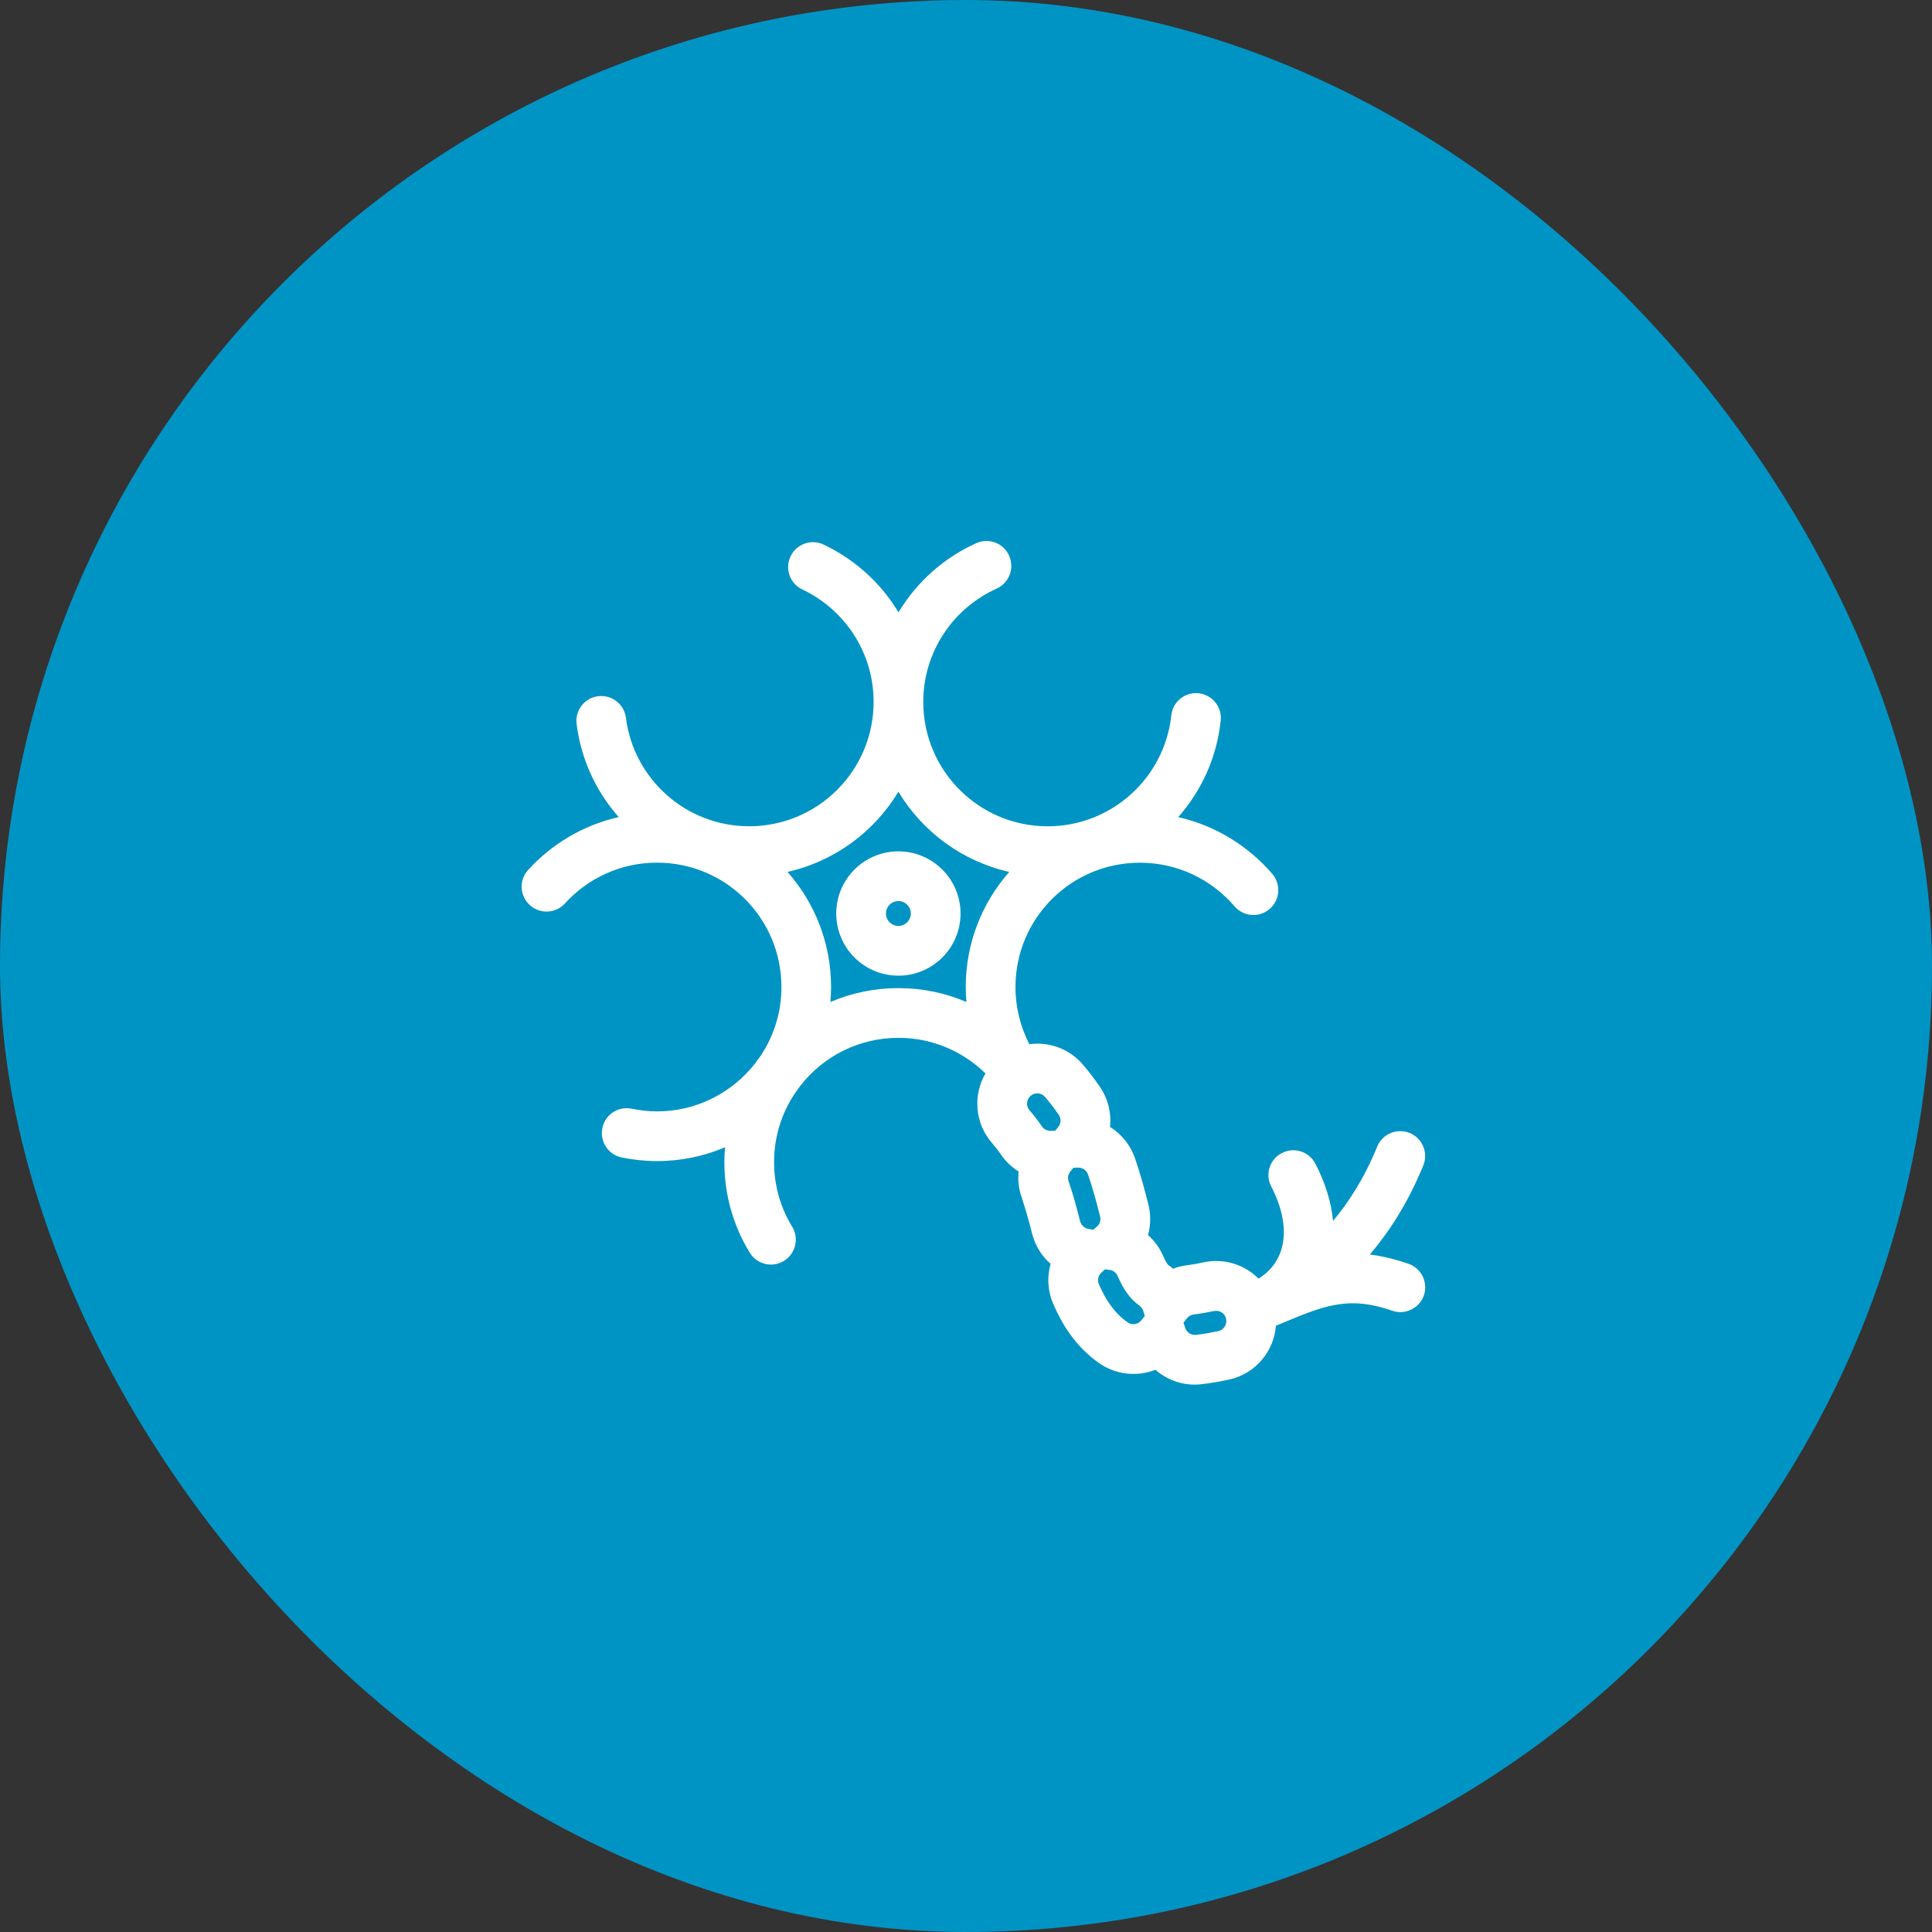 <svg width="100" height="100" viewBox="0 0 100 100" fill="none" xmlns="http://www.w3.org/2000/svg">
<rect x="0" y="0" width="100" height="100" fill="#333333" stroke="none"/>
<rect width="100" height="100" rx="50" fill="#0094C4"/>
<path fill-rule="evenodd" clip-rule="evenodd" d="M52.228 28.765C52.524 29.409 52.235 30.173 51.584 30.467C49.351 31.473 47.796 33.712 47.788 36.313V36.361C47.803 39.9 50.679 42.769 54.225 42.769C57.546 42.769 60.279 40.255 60.627 37.03C60.699 36.321 61.332 35.808 62.044 35.883C62.746 35.963 63.263 36.593 63.183 37.305C62.981 39.211 62.185 40.934 60.984 42.294C62.913 42.729 64.61 43.789 65.858 45.236C66.314 45.779 66.255 46.59 65.71 47.053C65.174 47.516 64.356 47.448 63.9 46.912C62.711 45.523 60.956 44.654 58.998 44.654C55.445 44.654 52.561 47.528 52.561 51.09C52.561 52.157 52.825 53.163 53.278 54.047C54.284 53.913 55.332 54.267 56.042 55.095C56.364 55.468 56.657 55.858 56.925 56.246C57.362 56.885 57.529 57.621 57.456 58.331C58.039 58.693 58.509 59.257 58.751 59.962C59.04 60.798 59.254 61.609 59.435 62.321C59.576 62.871 59.562 63.421 59.421 63.928C59.757 64.225 60.032 64.6 60.22 65.04C60.354 65.341 60.441 65.451 60.469 65.475C60.556 65.536 60.636 65.604 60.716 65.67C60.958 65.576 61.212 65.515 61.482 65.482C61.708 65.456 61.978 65.409 62.286 65.341C63.357 65.108 64.419 65.456 65.141 66.18C65.693 65.844 66.1 65.355 66.302 64.744C66.558 63.964 66.537 62.845 65.799 61.411C65.47 60.782 65.717 60.004 66.349 59.682C66.981 59.353 67.757 59.602 68.085 60.234C68.609 61.252 68.913 62.251 68.997 63.195C69.782 62.262 70.607 61.01 71.284 59.348C71.552 58.69 72.301 58.378 72.966 58.643C73.624 58.911 73.937 59.663 73.671 60.319C72.865 62.297 71.867 63.806 70.903 64.932C71.526 65.012 72.191 65.167 72.901 65.414C73.573 65.641 73.928 66.379 73.7 67.049C73.465 67.721 72.727 68.076 72.057 67.841C70.776 67.399 69.864 67.388 68.978 67.566C68.154 67.735 67.343 68.076 66.208 68.551L66.041 68.619C65.94 69.947 64.981 71.115 63.606 71.408C63.132 71.51 62.669 71.589 62.218 71.643C61.306 71.759 60.441 71.455 59.804 70.901C58.857 71.267 57.76 71.169 56.874 70.546C55.647 69.674 54.949 68.506 54.514 67.482C54.218 66.798 54.192 66.074 54.38 65.416C53.924 65.021 53.584 64.483 53.422 63.855C53.255 63.191 53.081 62.575 52.879 61.971C52.724 61.529 52.679 61.073 52.724 60.638C52.376 60.417 52.051 60.121 51.805 59.752C51.664 59.546 51.511 59.351 51.342 59.158C50.451 58.124 50.357 56.676 51.008 55.562C49.847 54.423 48.258 53.718 46.503 53.718C44.444 53.718 42.607 54.684 41.434 56.19C41.347 56.317 41.253 56.439 41.159 56.566C40.468 57.593 40.066 58.824 40.066 60.152C40.066 61.379 40.407 62.525 41.004 63.498C41.373 64.102 41.178 64.899 40.569 65.268C39.965 65.637 39.173 65.442 38.807 64.838C37.968 63.47 37.493 61.867 37.493 60.152C37.493 59.896 37.507 59.635 37.528 59.381C36.45 59.844 35.254 60.098 34.008 60.098C33.383 60.098 32.767 60.03 32.178 59.91C31.482 59.769 31.038 59.085 31.179 58.387C31.32 57.689 32.004 57.243 32.702 57.388C33.124 57.475 33.559 57.525 34.011 57.525C36.069 57.525 37.897 56.552 39.079 55.05C39.166 54.923 39.26 54.796 39.354 54.674C40.045 53.65 40.447 52.416 40.447 51.088C40.447 47.525 37.564 44.651 34.011 44.651C32.119 44.651 30.422 45.462 29.242 46.762C28.768 47.286 27.95 47.326 27.426 46.849C26.895 46.371 26.857 45.554 27.332 45.032C28.558 43.685 30.187 42.708 32.025 42.292C30.859 40.976 30.074 39.307 29.846 37.477C29.752 36.767 30.255 36.123 30.958 36.036C31.663 35.949 32.307 36.445 32.398 37.148C32.795 40.32 35.503 42.767 38.781 42.767C42.327 42.767 45.203 39.897 45.218 36.358V36.311C45.211 33.75 43.709 31.543 41.531 30.511C40.887 30.211 40.612 29.44 40.919 28.796C41.22 28.159 41.986 27.884 42.63 28.187C44.24 28.951 45.594 30.173 46.505 31.693C47.453 30.124 48.853 28.869 50.536 28.112C51.18 27.823 51.943 28.112 52.232 28.763L52.228 28.765ZM42.98 51.864C44.061 51.401 45.253 51.144 46.501 51.144C47.749 51.144 48.94 51.398 50.021 51.864C50 51.607 49.986 51.346 49.986 51.093C49.986 48.806 50.837 46.722 52.239 45.131C49.805 44.581 47.749 43.053 46.501 40.981C45.253 43.053 43.194 44.581 40.762 45.131C42.165 46.719 43.016 48.806 43.016 51.093C43.016 51.346 43.002 51.607 42.98 51.864ZM46.501 46.639C46.146 46.639 45.857 46.928 45.857 47.283C45.857 47.638 46.146 47.927 46.501 47.927C46.856 47.927 47.145 47.638 47.145 47.283C47.145 46.928 46.856 46.639 46.501 46.639ZM43.284 47.283C43.284 45.507 44.724 44.066 46.501 44.066C48.277 44.066 49.718 45.509 49.718 47.283C49.718 49.058 48.277 50.501 46.501 50.501C44.724 50.501 43.284 49.06 43.284 47.283ZM55.405 60.631L55.558 60.443L55.8 60.436C56.028 60.429 56.234 60.57 56.317 60.791C56.571 61.536 56.766 62.265 56.939 62.958C56.993 63.158 56.925 63.36 56.777 63.487L56.589 63.649L56.354 63.614C56.148 63.581 55.967 63.432 55.91 63.219C55.736 62.535 55.548 61.837 55.309 61.141C55.25 60.96 55.287 60.772 55.403 60.631H55.405ZM57.435 65.733L57.2 65.698L57.019 65.86C56.845 66.008 56.784 66.257 56.878 66.469C57.214 67.249 57.663 67.952 58.361 68.44C58.596 68.61 58.916 68.553 59.085 68.328L59.254 68.114L59.172 67.85C59.137 67.745 59.071 67.644 58.972 67.576C58.495 67.242 58.147 66.732 57.851 66.053C57.778 65.872 57.619 65.757 57.435 65.731V65.733ZM61.423 68.248L61.256 68.462L61.343 68.722C61.416 68.964 61.654 69.124 61.914 69.091C62.272 69.051 62.652 68.983 63.056 68.899C63.343 68.838 63.524 68.549 63.465 68.266C63.407 67.977 63.118 67.799 62.836 67.858C62.453 67.938 62.112 67.999 61.788 68.038C61.639 68.057 61.513 68.13 61.426 68.245L61.423 68.248ZM54.378 58.533L54.618 58.526L54.777 58.331C54.918 58.157 54.94 57.896 54.799 57.701C54.585 57.386 54.35 57.078 54.089 56.775C53.901 56.554 53.565 56.528 53.344 56.721C53.123 56.916 53.097 57.25 53.29 57.471C53.525 57.741 53.732 58.016 53.927 58.298C54.028 58.453 54.202 58.533 54.376 58.533H54.378ZM60.474 65.484C60.474 65.484 60.467 65.484 60.467 65.477C60.467 65.477 60.469 65.479 60.474 65.484Z" fill="white"/>
</svg>
